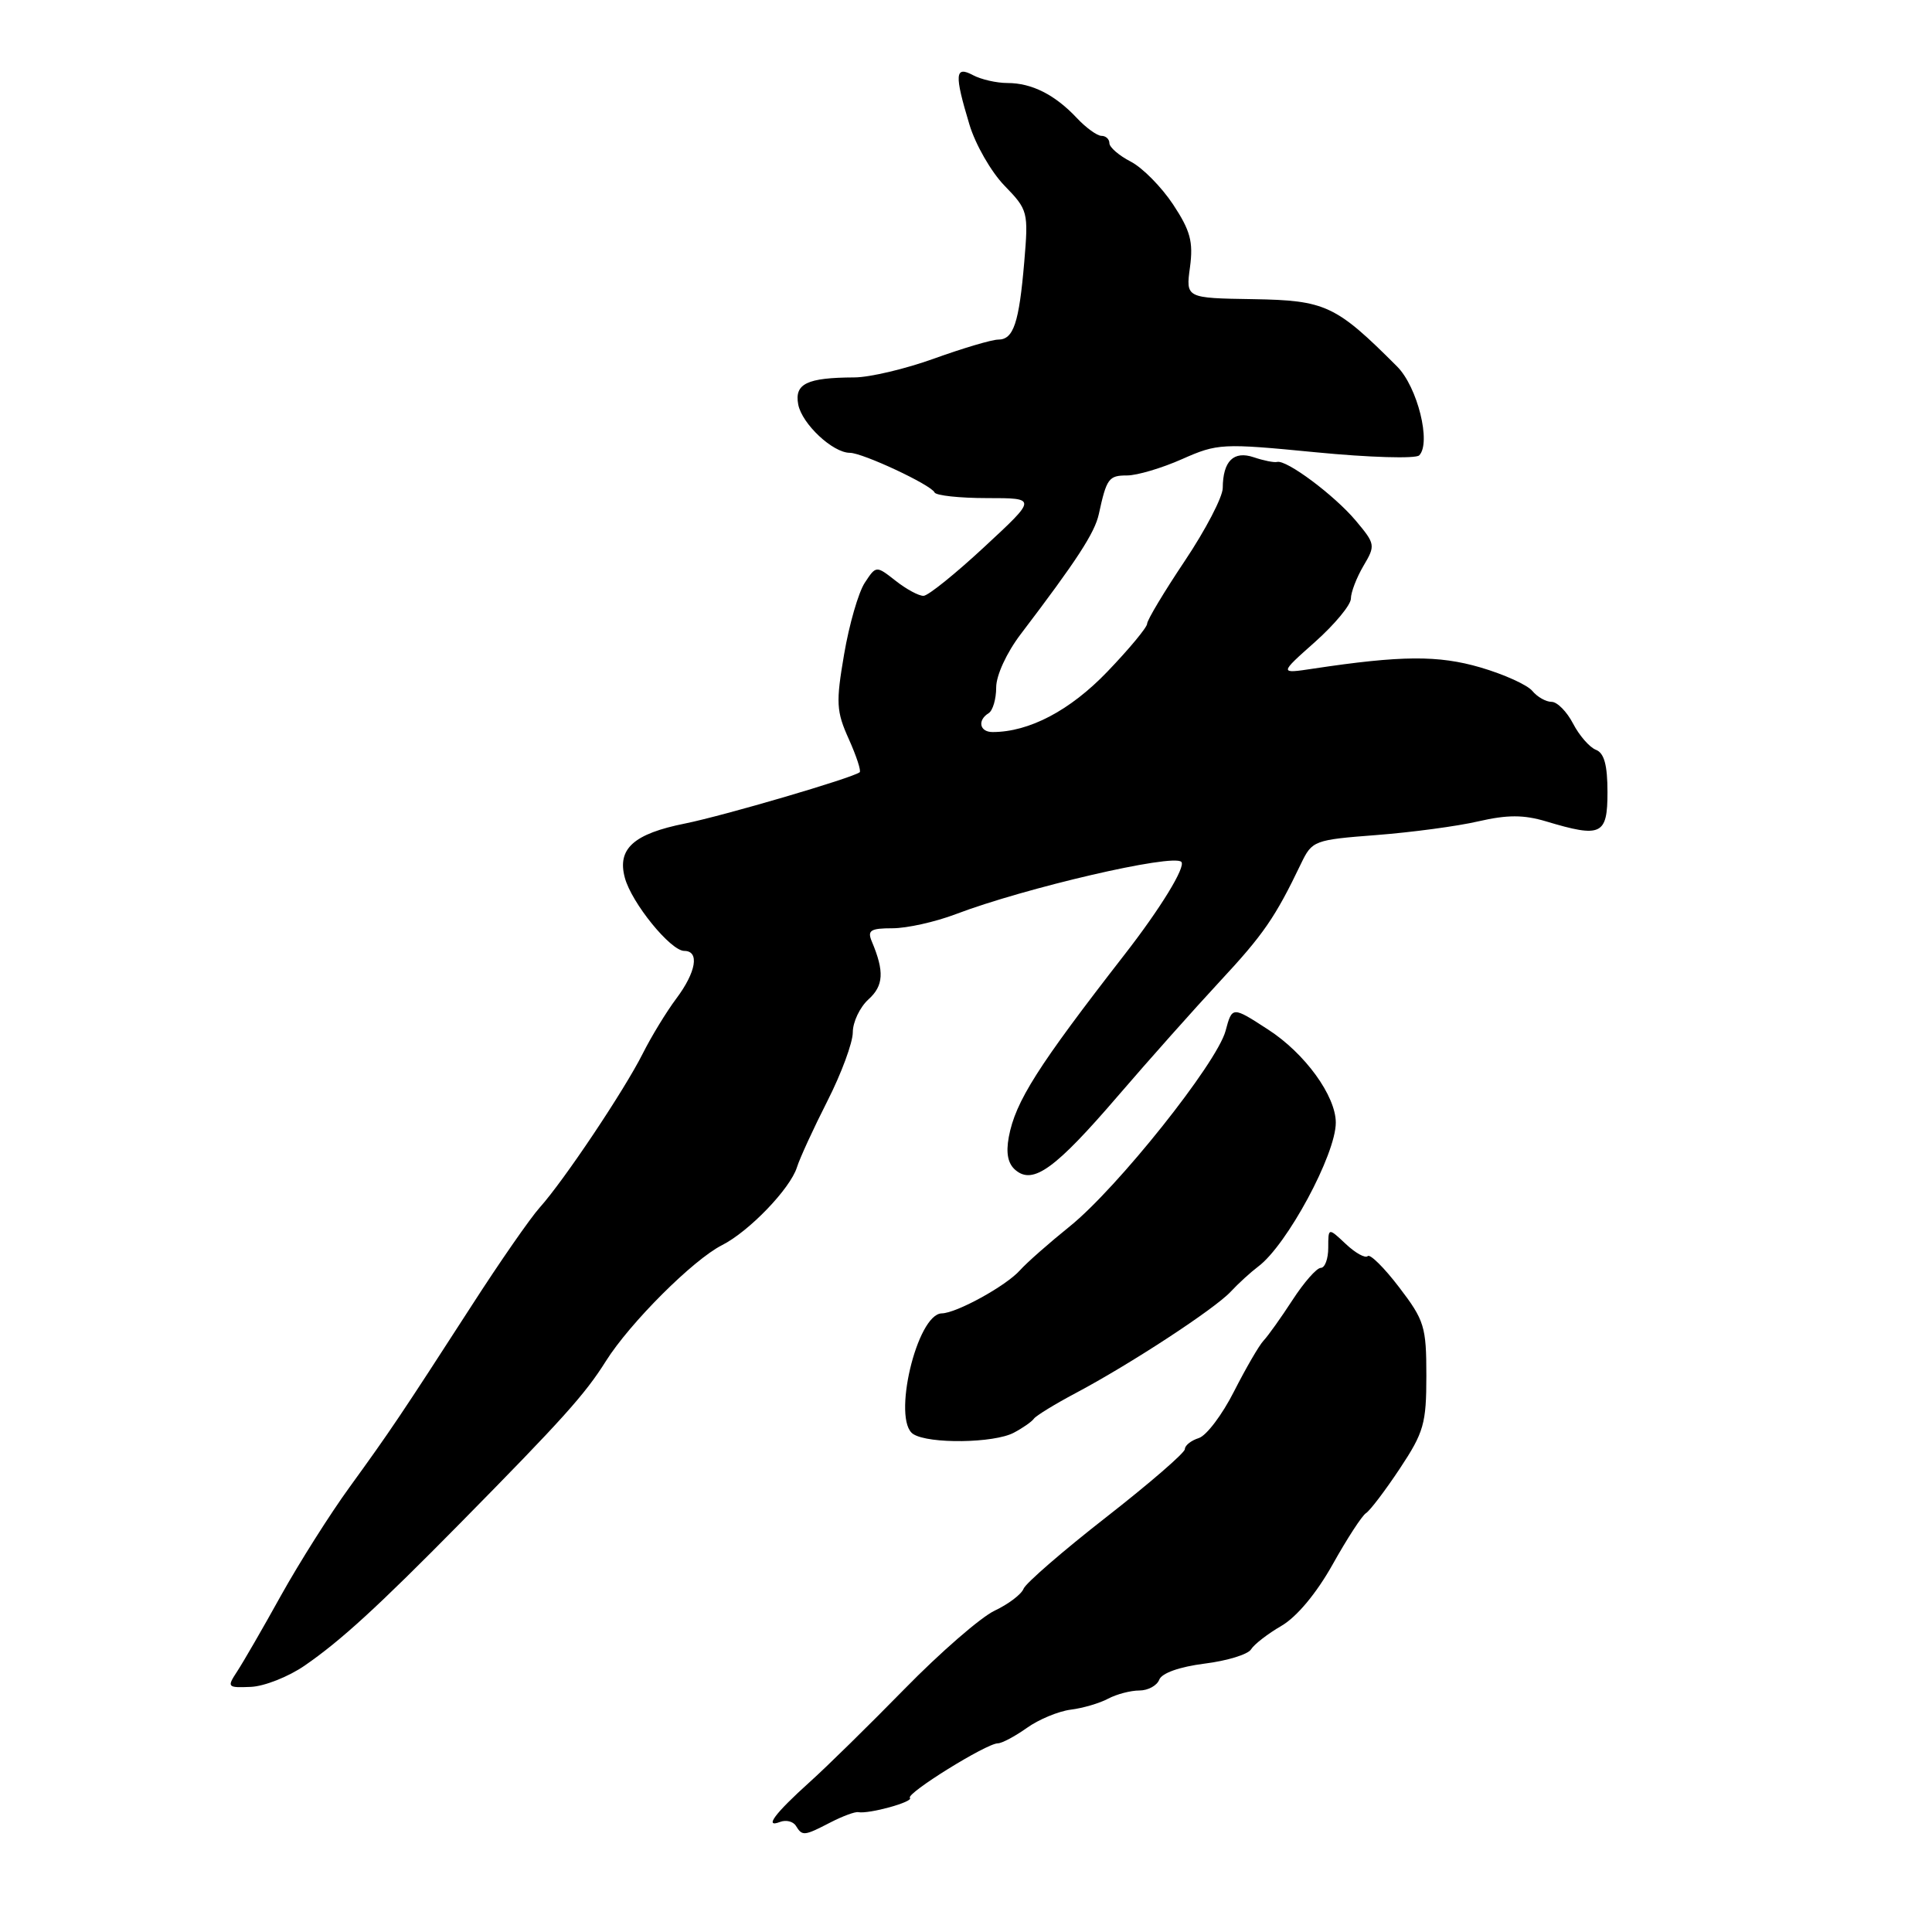<?xml version="1.0" encoding="UTF-8" standalone="no"?>
<!DOCTYPE svg PUBLIC "-//W3C//DTD SVG 1.1//EN" "http://www.w3.org/Graphics/SVG/1.1/DTD/svg11.dtd" >
<svg xmlns="http://www.w3.org/2000/svg" xmlns:xlink="http://www.w3.org/1999/xlink" version="1.1" viewBox="0 0 256 256">
 <g >
 <path fill="currentColor"
d=" M 110.02 241.49 C 111.63 240.66 113.29 240.04 113.72 240.12 C 115.14 240.39 121.08 238.75 120.57 238.23 C 120.00 237.66 130.72 231.00 132.22 231.00 C 132.75 231.00 134.48 230.08 136.06 228.96 C 137.64 227.83 140.25 226.75 141.87 226.54 C 143.49 226.34 145.73 225.68 146.84 225.08 C 147.96 224.49 149.81 224.00 150.97 224.00 C 152.12 224.00 153.31 223.35 153.61 222.56 C 153.95 221.69 156.30 220.86 159.60 220.44 C 162.59 220.07 165.36 219.22 165.77 218.55 C 166.17 217.89 167.99 216.48 169.80 215.43 C 171.83 214.25 174.44 211.12 176.58 207.30 C 178.49 203.88 180.48 200.82 181.00 200.50 C 181.52 200.18 183.54 197.52 185.48 194.60 C 188.67 189.79 189.00 188.63 189.00 182.29 C 189.00 175.79 188.74 174.95 185.40 170.58 C 183.42 167.98 181.54 166.12 181.23 166.44 C 180.91 166.76 179.60 166.04 178.32 164.83 C 176.00 162.65 176.00 162.65 176.00 165.33 C 176.00 166.80 175.56 168.00 175.01 168.00 C 174.47 168.00 172.79 169.91 171.27 172.25 C 169.75 174.59 168.02 177.02 167.42 177.65 C 166.82 178.29 165.07 181.32 163.51 184.38 C 161.96 187.45 159.86 190.23 158.85 190.55 C 157.83 190.87 157.00 191.53 157.00 192.02 C 157.00 192.50 152.31 196.56 146.57 201.04 C 140.84 205.51 135.92 209.78 135.63 210.51 C 135.35 211.25 133.62 212.56 131.78 213.43 C 129.95 214.30 124.60 218.95 119.89 223.76 C 115.18 228.57 109.52 234.13 107.30 236.12 C 102.66 240.30 101.21 242.24 103.35 241.42 C 104.14 241.11 105.09 241.34 105.46 241.93 C 106.31 243.31 106.54 243.29 110.02 241.49 Z  M 40.37 220.70 C 45.18 217.38 50.04 212.93 60.97 201.84 C 74.53 188.08 77.51 184.77 80.28 180.36 C 83.47 175.29 91.84 166.93 95.67 164.99 C 99.25 163.18 104.71 157.51 105.60 154.67 C 105.97 153.48 107.79 149.52 109.64 145.88 C 111.49 142.24 113.00 138.15 113.00 136.79 C 113.00 135.43 113.93 133.47 115.07 132.43 C 117.09 130.61 117.20 128.74 115.52 124.75 C 114.90 123.28 115.34 123.00 118.26 123.00 C 120.17 123.00 123.93 122.16 126.62 121.14 C 135.79 117.65 155.42 113.09 156.53 114.20 C 157.16 114.83 153.78 120.36 149.00 126.50 C 137.50 141.30 134.55 145.94 133.67 150.66 C 133.27 152.83 133.56 154.22 134.58 155.06 C 136.90 157.00 139.84 154.87 148.13 145.22 C 152.18 140.51 158.25 133.69 161.61 130.07 C 167.42 123.83 168.97 121.58 172.41 114.40 C 173.86 111.39 174.14 111.28 182.37 110.65 C 187.03 110.29 193.12 109.48 195.90 108.83 C 199.74 107.95 201.88 107.95 204.84 108.83 C 212.19 111.04 213.00 110.65 213.00 104.97 C 213.00 101.36 212.56 99.77 211.46 99.35 C 210.62 99.02 209.26 97.46 208.44 95.88 C 207.62 94.30 206.34 93.00 205.60 93.00 C 204.85 93.00 203.70 92.35 203.04 91.55 C 202.38 90.75 199.28 89.35 196.17 88.44 C 190.59 86.81 185.68 86.84 174.00 88.60 C 169.50 89.28 169.50 89.28 174.25 85.06 C 176.86 82.73 179.00 80.15 179.00 79.32 C 179.00 78.49 179.75 76.54 180.66 74.99 C 182.28 72.26 182.24 72.08 179.63 68.97 C 176.81 65.62 170.46 60.88 169.22 61.21 C 168.82 61.31 167.43 61.03 166.13 60.59 C 163.46 59.69 162.04 61.09 162.02 64.67 C 162.01 65.86 159.75 70.20 157.00 74.31 C 154.25 78.42 152.00 82.17 152.00 82.65 C 152.00 83.12 149.63 85.98 146.73 89.00 C 141.79 94.15 136.37 97.00 131.52 97.00 C 129.80 97.00 129.48 95.44 131.00 94.50 C 131.55 94.16 132.00 92.63 132.00 91.09 C 132.00 89.49 133.38 86.49 135.25 84.03 C 142.67 74.27 145.06 70.61 145.60 68.12 C 146.63 63.39 146.91 63.00 149.34 63.00 C 150.66 63.00 153.94 62.03 156.62 60.84 C 161.34 58.75 161.93 58.72 174.36 59.93 C 181.43 60.62 187.59 60.80 188.05 60.34 C 189.67 58.70 187.83 51.28 185.13 48.57 C 177.01 40.44 175.65 39.80 166.06 39.64 C 157.12 39.50 157.12 39.50 157.68 35.40 C 158.13 32.03 157.73 30.56 155.44 27.09 C 153.90 24.77 151.38 22.21 149.82 21.41 C 148.27 20.61 147.00 19.51 147.00 18.97 C 147.00 18.44 146.53 18.00 145.95 18.00 C 145.38 18.00 143.91 16.94 142.70 15.65 C 139.79 12.55 136.72 11.00 133.50 11.00 C 132.05 11.00 130.00 10.53 128.93 9.96 C 126.53 8.68 126.44 9.83 128.45 16.49 C 129.24 19.13 131.33 22.78 133.10 24.60 C 136.22 27.82 136.28 28.07 135.72 34.70 C 135.03 42.81 134.30 45.00 132.26 45.00 C 131.43 45.00 127.62 46.13 123.81 47.50 C 120.00 48.88 115.22 50.01 113.19 50.01 C 106.91 50.04 105.25 50.84 105.77 53.60 C 106.27 56.18 110.35 60.00 112.61 60.00 C 114.30 60.00 123.39 64.25 123.83 65.25 C 124.02 65.66 127.15 66.00 130.79 66.00 C 137.41 66.00 137.41 66.00 130.45 72.45 C 126.63 76.00 123.00 78.93 122.38 78.95 C 121.77 78.98 120.10 78.08 118.68 76.96 C 116.09 74.93 116.09 74.93 114.58 77.23 C 113.75 78.50 112.52 82.75 111.85 86.69 C 110.75 93.11 110.81 94.25 112.47 97.93 C 113.48 100.18 114.13 102.16 113.91 102.33 C 112.91 103.10 95.92 108.08 90.77 109.12 C 83.97 110.48 81.76 112.46 82.79 116.29 C 83.67 119.62 88.86 126.00 90.67 126.00 C 92.72 126.00 92.25 128.80 89.61 132.32 C 88.30 134.07 86.30 137.35 85.16 139.62 C 82.71 144.49 74.71 156.45 71.52 160.00 C 70.28 161.38 66.22 167.22 62.50 173.00 C 53.14 187.49 51.74 189.58 46.36 197.00 C 43.76 200.57 39.66 207.06 37.24 211.40 C 34.83 215.75 32.21 220.28 31.42 221.48 C 30.05 223.57 30.12 223.65 33.25 223.52 C 35.04 223.44 38.24 222.17 40.37 220.70 Z  M 134.32 189.85 C 135.52 189.22 136.72 188.38 137.00 187.98 C 137.28 187.59 139.75 186.07 142.50 184.61 C 149.75 180.77 160.92 173.46 163.07 171.16 C 164.09 170.06 165.73 168.57 166.71 167.83 C 170.51 165.01 177.00 152.97 177.00 148.76 C 177.00 145.21 172.91 139.57 168.03 136.42 C 163.27 133.33 163.27 133.33 162.39 136.61 C 161.22 140.90 148.06 157.42 141.75 162.50 C 139.02 164.70 136.04 167.32 135.14 168.33 C 133.30 170.39 126.76 173.99 124.79 174.03 C 121.49 174.09 118.16 188.23 121.02 190.03 C 123.10 191.35 131.70 191.23 134.32 189.85 Z "/>
</g>
</svg>